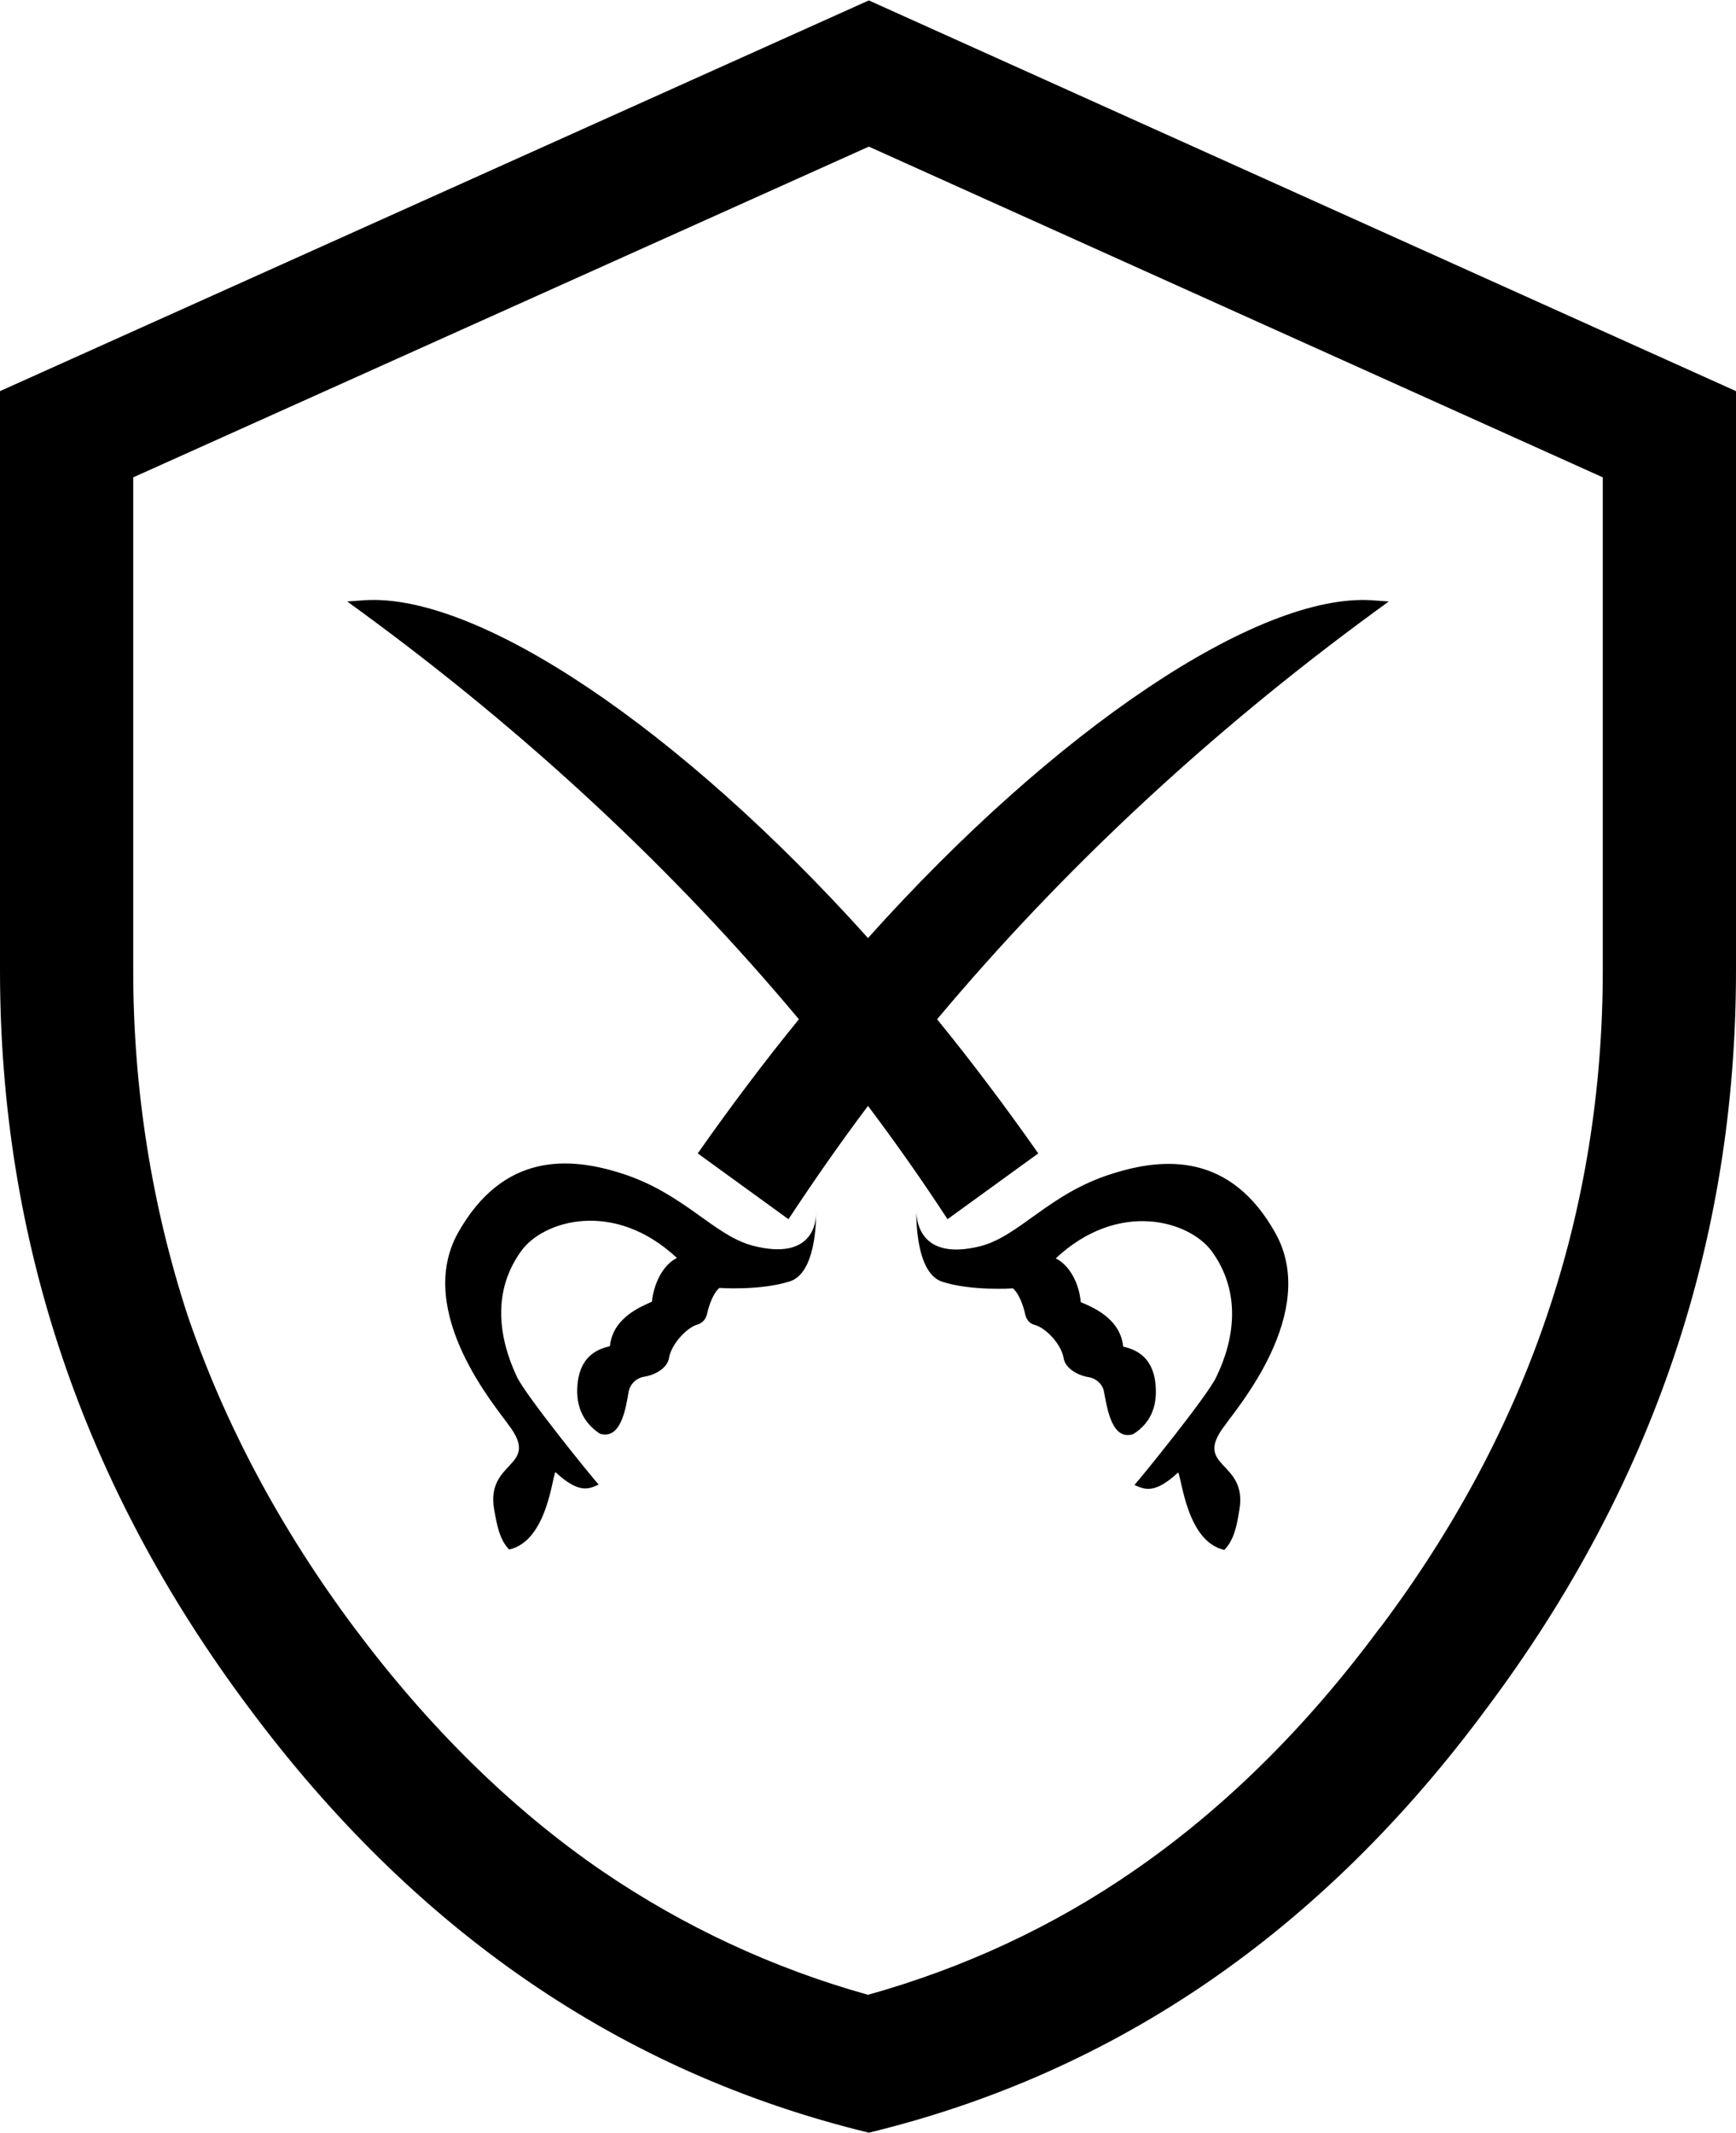 <?xml version="1.0" encoding="utf-8"?>
<!-- Generator: Adobe Illustrator 21.1.0, SVG Export Plug-In . SVG Version: 6.00 Build 0)  -->
<svg version="1.1" id="Layer_2" xmlns="http://www.w3.org/2000/svg" xmlns:xlink="http://www.w3.org/1999/xlink" x="0px" y="0px"
	 viewBox="0 0 417 512" style="enable-background:new 0 0 417 512;" xml:space="preserve">
<g id="_x33_2">
	<path d="M208.7,35.2L385,114.6V233c0,28.7-4.5,56.5-13.3,82.5c-8.8,26.2-22.3,51.5-40.2,75.3l-0.1,0.1l-0.1,0.1
		c-17.6,23.8-37.5,43.4-59.2,58.3c-19.3,13.3-40.7,23.2-63.6,29.6c-22.9-6.4-44.3-16.4-63.7-29.6c-21.8-14.9-41.8-34.6-59.6-58.4
		l0,0l0,0c-17.8-23.8-31.3-49.1-40.2-75.3C36.5,289.5,32,261.7,32,233V114.6L208.7,35.2 M208.7,0.1L0,93.9V233
		c0,64.7,19.9,123.7,59.8,177c39.9,53.6,89.5,87.6,148.9,102c59.4-14.4,108.9-48.4,148.5-102c39.9-53.3,59.8-112.3,59.8-177V93.9
		L208.7,0.1L208.7,0.1z"/>
	<path d="M329.5,144.1c-27.3-1.7-75.9,30.8-121,81.1c-45.2-50.3-93.7-82.9-121-81.1l-4.1,0.3l3.3,2.4c39.8,29.1,75.2,62,105.2,97.9
		c-8.4,10.3-16.5,21.1-24.3,32.2l21.8,15.8c6-9.1,12.4-18.3,19.1-27.2c6.7,8.9,13.1,18,19.1,27.2l21.8-15.8
		c-7.8-11.1-15.9-21.9-24.3-32.2c30-35.8,65.4-68.8,105.2-97.9l3.3-2.4L329.5,144.1z M306.4,296.1c-10.8-19.4-26.8-18.3-39.3-14.3
		c-15.1,4.7-22.2,15-31.7,17.4c-14.2,3.5-15.2-5.8-15.3-8.3c0,2.9,0.2,14.8,6.2,16.8c7.1,2.3,17,1.6,17,1.6c1.5,1.3,2.5,4.1,3,6.4
		c0.3,1.2,1.1,2.1,2.3,2.4c2.4,0.6,6.3,4.4,6.9,8c0.4,2.4,3.4,4.1,5.9,4.5c1.9,0.3,3.5,1.7,3.8,3.6c0.8,4.3,2,11.7,7,10.1
		c4-2.5,5.8-6.4,5.4-11.6c-0.4-5.3-3-8.4-7.8-9.4c-0.7-7.1-8-9.7-10.2-10.7c-0.3-4-2.4-8.7-6-10.5c15.1-14.1,32-9,37.4-1.8
		c7.2,9.8,5.6,21.1,1.2,30.2c-1.9,4.3-18.3,24.5-19.7,26c2.3,1,4.7,2.4,10.5-3c0.9,1.5,2.1,16.6,11.1,18.6c2.3-2.4,3-5.7,3.6-9.6
		c2.1-12-11.5-10-3.4-20.4C296.8,338.4,317,315.2,306.4,296.1z M181,299.1c-9.5-2.4-16.6-12.6-31.7-17.4c-12.5-4-28.4-5.1-39.3,14.3
		c-10.6,19.1,9.6,42.3,12.1,46c8,10.4-5.5,8.4-3.4,20.4c0.7,3.9,1.3,7.2,3.6,9.6c9-2,10.3-17.1,11.1-18.6c5.8,5.4,8.2,4,10.4,3
		c-1.5-1.6-17.8-21.7-19.7-26c-4.3-9.2-6-20.4,1.2-30.2c5.3-7.2,22.2-12.3,37.3,1.8c-3.6,1.8-5.6,6.5-6,10.5
		c-2.1,1-9.4,3.6-10.1,10.7c-4.8,1-7.4,4.1-7.8,9.4c-0.4,5.2,1.5,9,5.4,11.6c5,1.5,6.2-5.9,6.9-10.1c0.4-1.9,1.9-3.3,3.8-3.6
		c2.5-0.4,5.5-2,5.9-4.5c0.6-3.5,4.5-7.4,6.8-8c1.1-0.3,2-1.2,2.3-2.4c0.5-2.3,1.5-5.1,3-6.4c0,0,9.9,0.7,17-1.6
		c6-2,6.3-13.9,6.2-16.8C196.2,293.4,195.2,302.7,181,299.1z"/>
</g>
</svg>
